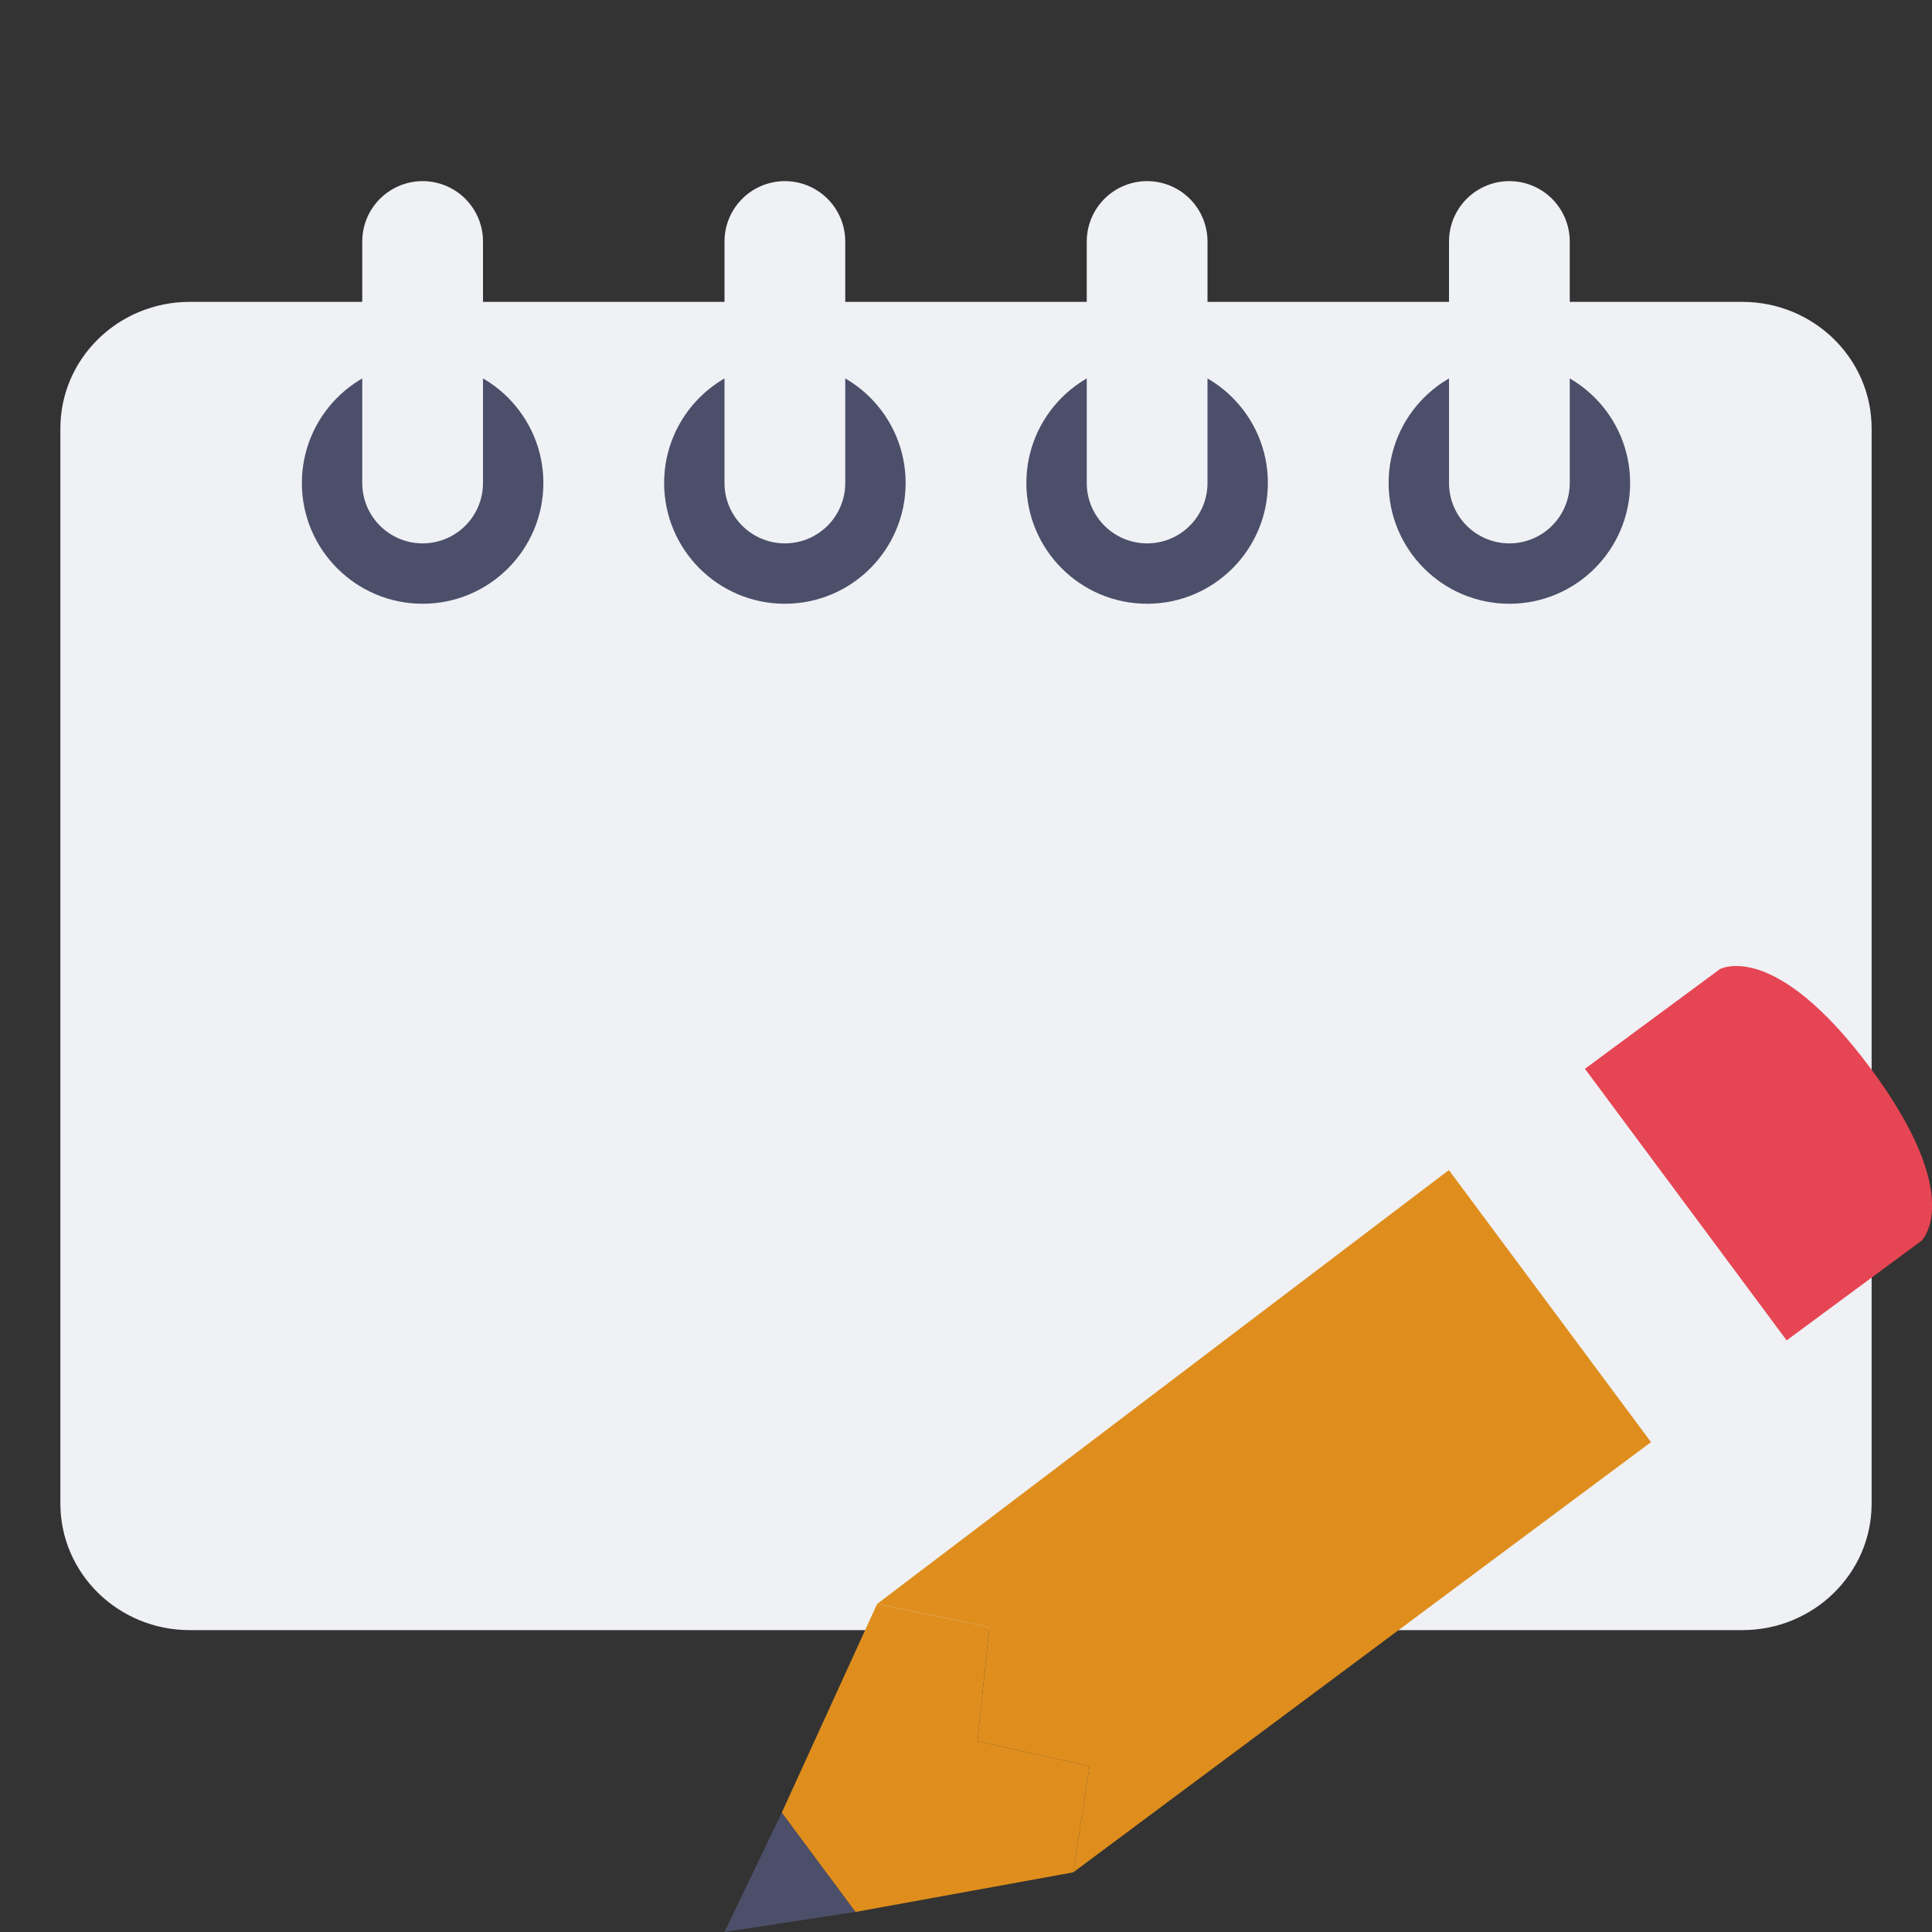 <svg xmlns="http://www.w3.org/2000/svg" width="16" height="16" version="1.1">
 <rect width="100%" height="100%" fill="#333333" stroke="none"/>
 <path style="fill:#eff1f5" d="M 1.571,2.5 H 14.429 C 15.02,2.5 15.5,2.969 15.5,3.548 V 12.452 C 15.5,13.031 15.02,13.5 14.429,13.5 H 1.571 C 0.98,13.5 0.5,13.031 0.5,12.452 V 3.548 C 0.5,2.969 0.98,2.5 1.571,2.5 Z m 0,0"/>
 <g transform="translate(0,1.5)">
  <path style="fill:#4c4f69" d="m 4.5,2.5 c 0,0.552 -0.448,1 -1,1 -0.552,0 -1,-0.448 -1,-1 0,-0.552 0.448,-1 1,-1 0.552,0 1,0.448 1,1 z m 0,0"/>
  <path style="fill:none;stroke:#eff1f5;stroke-linecap:round" d="m 3.5,2.5 v -2"/>
  <path style="fill:#4c4f69" d="m 7.5,2.5 c 0,0.552 -0.448,1 -1,1 -0.552,0 -1,-0.448 -1,-1 0,-0.552 0.448,-1 1,-1 0.552,0 1,0.448 1,1 z m 0,0"/>
  <path style="fill:none;stroke:#eff1f5;stroke-linecap:round" d="m 6.5,2.5 v -2"/>
  <path style="fill:#4c4f69" d="m 10.5,2.5 c 0,0.552 -0.448,1 -1,1 -0.552,0 -1,-0.448 -1,-1 0,-0.552 0.448,-1 1,-1 0.552,0 1,0.448 1,1 z m 0,0"/>
  <path style="fill:none;stroke:#eff1f5;stroke-linecap:round" d="m 9.5,2.5 v -2"/>
  <path style="fill:#4c4f69" d="m 13.5,2.5 c 0,0.552 -0.448,1 -1,1 -0.552,0 -1,-0.448 -1,-1 0,-0.552 0.448,-1 1,-1 0.552,0 1,0.448 1,1 z m 0,0"/>
  <path style="fill:none;stroke:#eff1f5;stroke-linecap:round" d="m 12.5,2.5 v -2"/>
 </g>
 <g>
  <rect style="fill:#eff1f5" width="12" height=".5" x="2" y="6"/>
  <rect style="fill:#eff1f5" width="12" height=".5" x="2" y="11.5"/>
  <rect style="fill:#eff1f5" width=".5" height="6" x="2" y="6"/>
  <rect style="fill:#eff1f5" width=".5" height="6" x="13.5" y="6"/>
  <rect style="fill:#eff1f5" width="12" height=".5" x="2" y="9"/>
  <rect style="fill:#eff1f5" width=".5" height="3" x="5" y="6"/>
  <rect style="fill:#eff1f5" width=".5" height="3" x="10.5" y="6"/>
  <rect style="fill:#eff1f5" width="1" height="6" x="7.5" y="6"/>
 </g>
 <g>
  <path style="fill:#e64553" d="m 13.125,8.852 1.117,-0.825 c 0,0 0.447,-0.257 1.246,0.816 l 1.9e-5,-1.99e-5 c 5.72e-4,7.636e-4 0.001,0.001 0.002,0.002 2.19e-4,2.8e-4 4.28e-4,5.454e-4 6.06e-4,8.363e-4 v 0 c 0.797,1.075 0.422,1.43 0.422,1.43 l -1.117,0.825 z"/>
  <path style="fill:#eff1f5" d="M 13.125,8.852 11.999,9.69 13.673,11.943 14.795,11.101 Z"/>
  <path style="fill:#df8e1d" d="m 11.999,9.69 1.674,2.253 L 8.888,15.506 9.023,14.628 8.095,14.42 8.194,13.475 7.264,13.283 Z"/>
  <path style="fill:#df8e1d" d="M 7.264,13.283 8.194,13.475 8.095,14.42 9.023,14.628 8.888,15.506 7.084,15.834 6.474,15.012 Z"/>
  <path style="fill:#4c4f69" d="M 7.084,15.834 6.474,15.012 6,16 Z"/>
 </g>
</svg>
